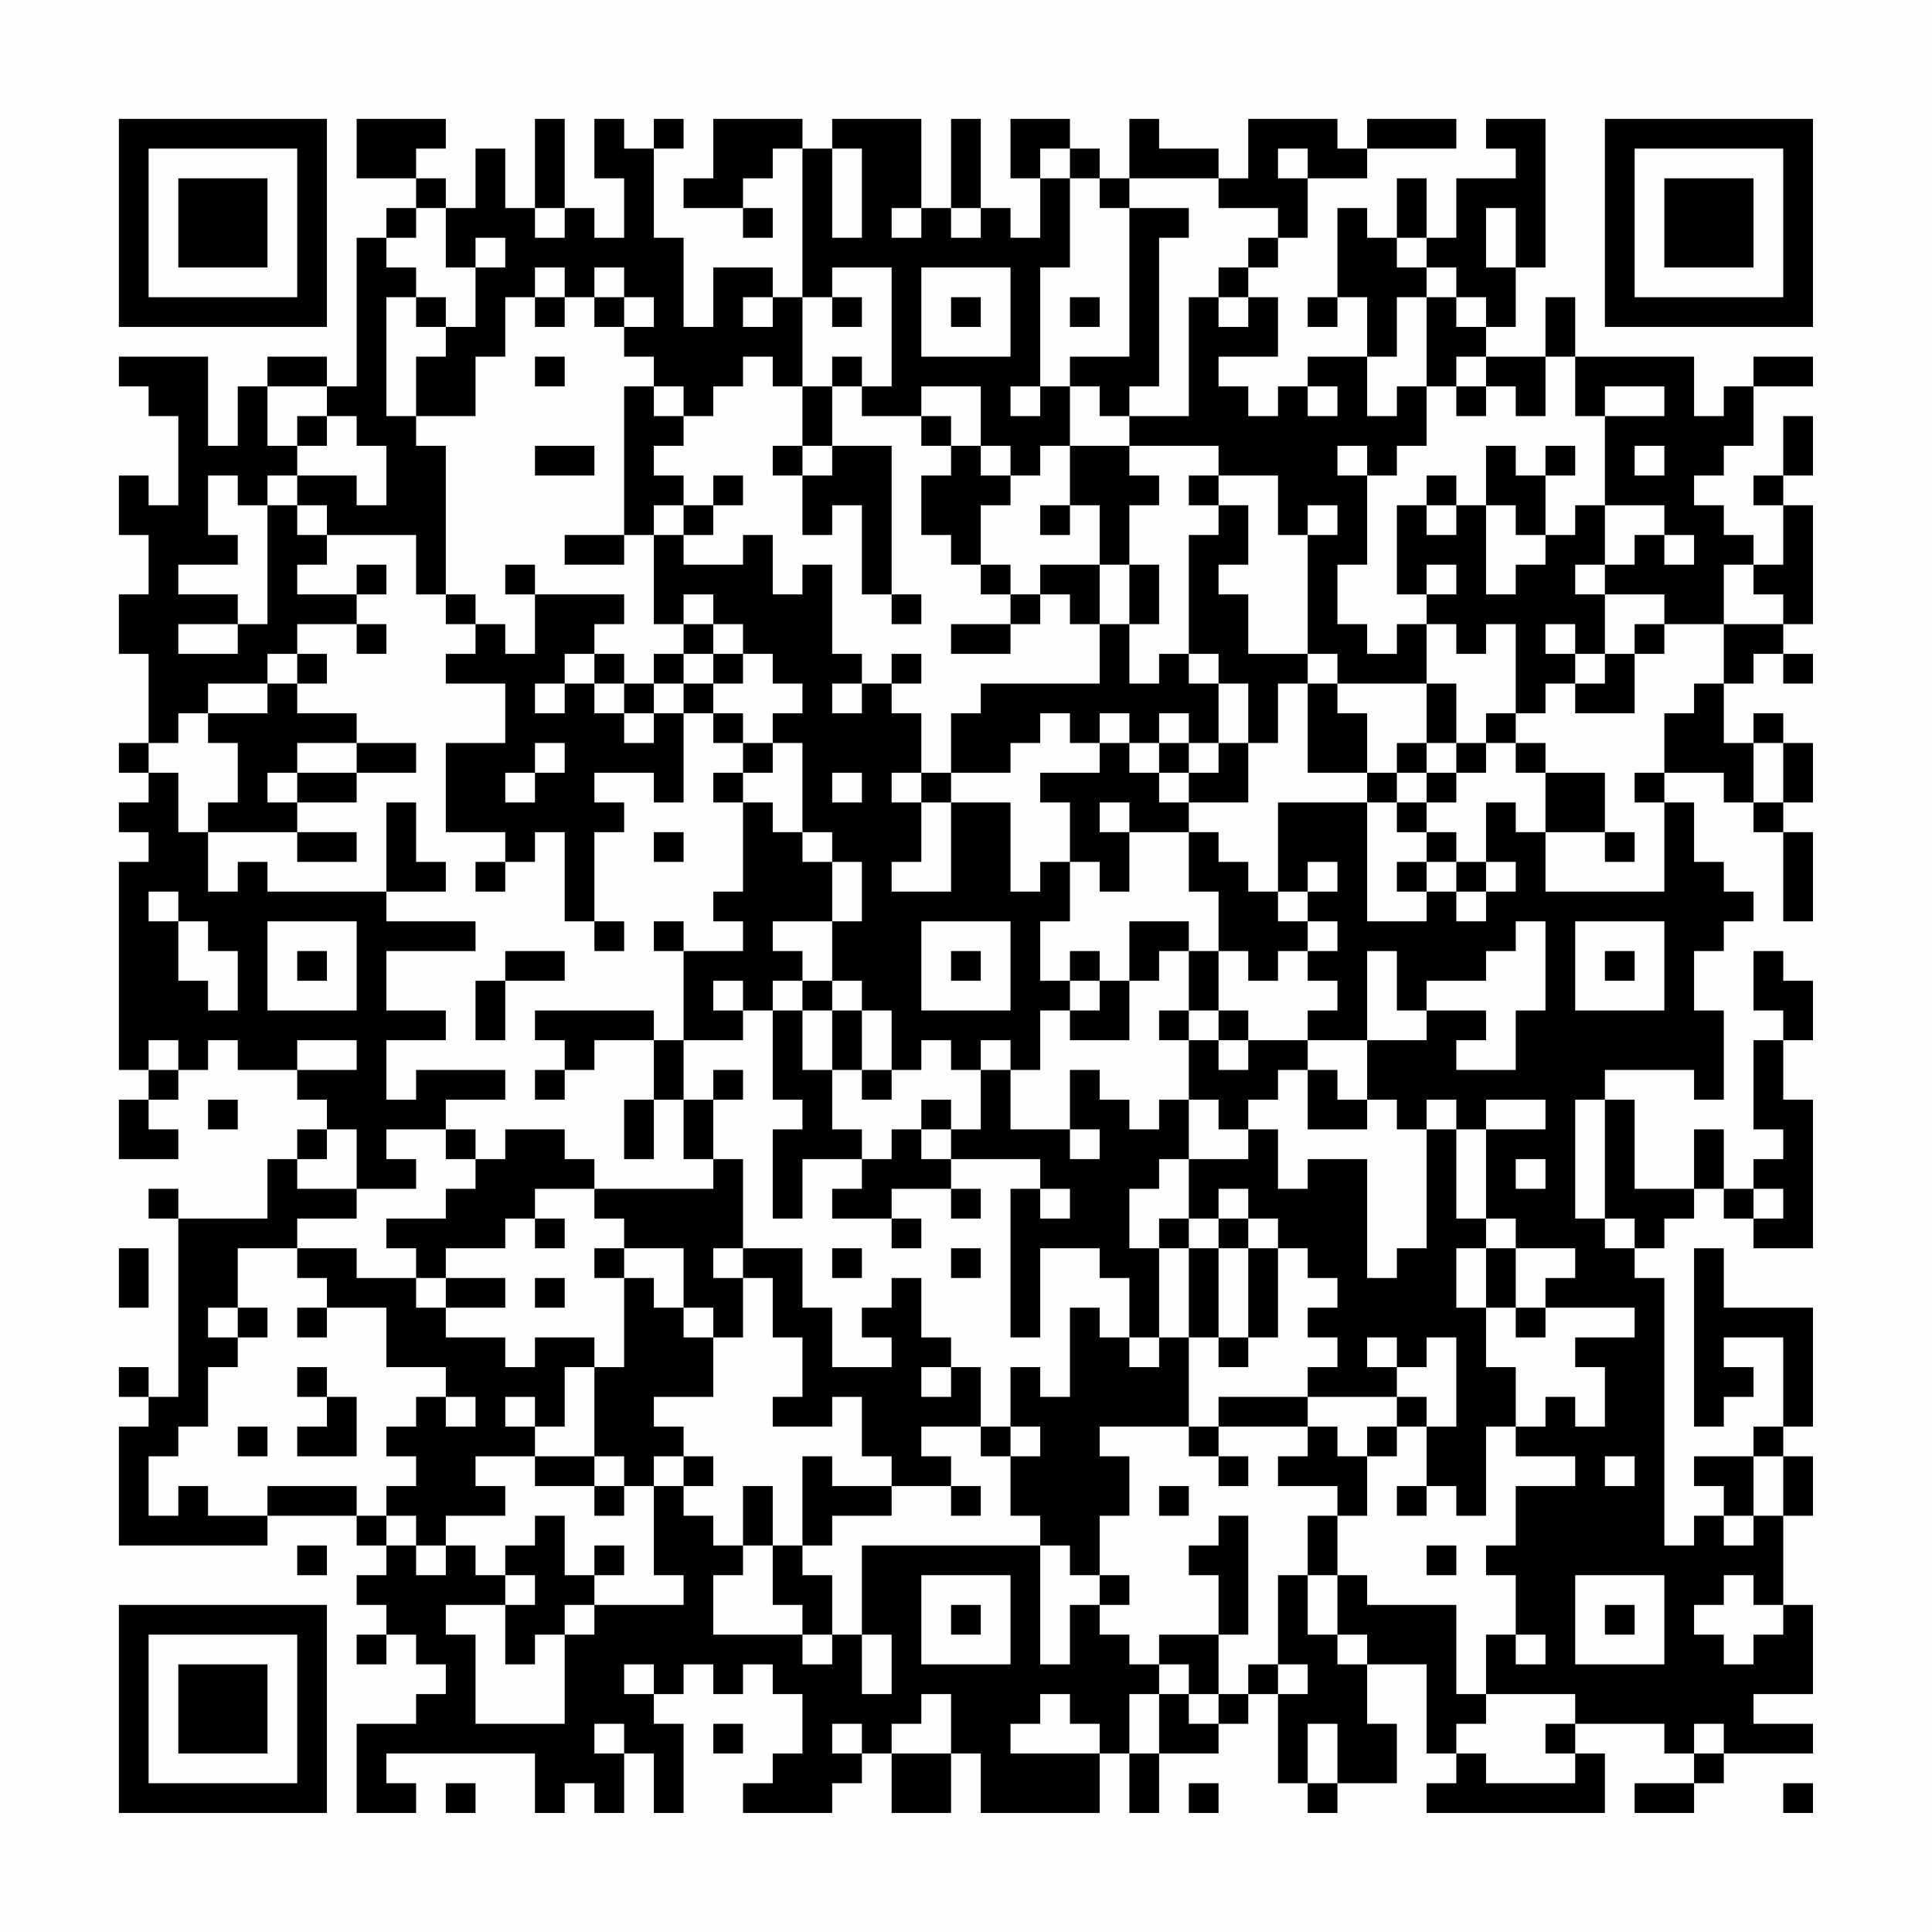 <?xml version="1.0" encoding="UTF-8"?>
<svg xmlns="http://www.w3.org/2000/svg" version="1.1" width="300" height="300" viewBox="0 0 300 300"><rect x="0" y="0" width="300" height="300" fill="#fefefe"/><g transform="scale(4.615)"><g transform="translate(4,4)"><path fill-rule="evenodd" d="M8 0L8 2L10 2L10 3L9 3L9 4L8 4L8 9L7 9L7 8L5 8L5 9L4 9L4 11L3 11L3 8L0 8L0 9L1 9L1 10L2 10L2 13L1 13L1 12L0 12L0 14L1 14L1 16L0 16L0 18L1 18L1 21L0 21L0 22L1 22L1 23L0 23L0 24L1 24L1 25L0 25L0 32L1 32L1 33L0 33L0 35L2 35L2 34L1 34L1 33L2 33L2 32L3 32L3 31L4 31L4 32L6 32L6 33L7 33L7 34L6 34L6 35L5 35L5 37L2 37L2 36L1 36L1 37L2 37L2 43L1 43L1 42L0 42L0 43L1 43L1 44L0 44L0 48L5 48L5 47L8 47L8 48L9 48L9 49L8 49L8 50L9 50L9 51L8 51L8 52L9 52L9 51L10 51L10 52L11 52L11 53L10 53L10 54L8 54L8 57L10 57L10 56L9 56L9 55L14 55L14 57L15 57L15 56L16 56L16 57L17 57L17 55L18 55L18 57L19 57L19 54L18 54L18 53L19 53L19 52L20 52L20 53L21 53L21 52L22 52L22 53L23 53L23 55L22 55L22 56L21 56L21 57L24 57L24 56L25 56L25 55L26 55L26 57L28 57L28 55L29 55L29 57L33 57L33 55L34 55L34 57L35 57L35 55L37 55L37 54L38 54L38 53L39 53L39 56L40 56L40 57L41 57L41 56L43 56L43 54L42 54L42 52L44 52L44 55L45 55L45 56L44 56L44 57L50 57L50 55L49 55L49 54L52 54L52 55L53 55L53 56L51 56L51 57L53 57L53 56L54 56L54 55L57 55L57 54L55 54L55 53L57 53L57 50L56 50L56 47L57 47L57 45L56 45L56 44L57 44L57 40L54 40L54 38L53 38L53 44L54 44L54 43L55 43L55 42L54 42L54 41L56 41L56 44L55 44L55 45L53 45L53 46L54 46L54 47L53 47L53 48L52 48L52 39L51 39L51 38L52 38L52 37L53 37L53 36L54 36L54 37L55 37L55 38L57 38L57 33L56 33L56 31L57 31L57 29L56 29L56 28L55 28L55 30L56 30L56 31L55 31L55 34L56 34L56 35L55 35L55 36L54 36L54 34L53 34L53 36L51 36L51 33L50 33L50 32L53 32L53 33L54 33L54 30L53 30L53 28L54 28L54 27L55 27L55 26L54 26L54 25L53 25L53 23L52 23L52 22L54 22L54 23L55 23L55 24L56 24L56 27L57 27L57 24L56 24L56 23L57 23L57 21L56 21L56 20L55 20L55 21L54 21L54 19L55 19L55 18L56 18L56 19L57 19L57 18L56 18L56 17L57 17L57 13L56 13L56 12L57 12L57 10L56 10L56 12L55 12L55 13L56 13L56 15L55 15L55 14L54 14L54 13L53 13L53 12L54 12L54 11L55 11L55 9L57 9L57 8L55 8L55 9L54 9L54 10L53 10L53 8L49 8L49 6L48 6L48 8L46 8L46 7L47 7L47 5L48 5L48 0L46 0L46 1L47 1L47 2L45 2L45 4L44 4L44 2L43 2L43 4L42 4L42 3L41 3L41 6L40 6L40 7L41 7L41 6L42 6L42 8L40 8L40 9L39 9L39 10L38 10L38 9L37 9L37 8L39 8L39 6L38 6L38 5L39 5L39 4L40 4L40 2L42 2L42 1L45 1L45 0L42 0L42 1L41 1L41 0L38 0L38 2L37 2L37 1L35 1L35 0L34 0L34 2L33 2L33 1L32 1L32 0L30 0L30 2L31 2L31 4L30 4L30 3L29 3L29 0L28 0L28 3L27 3L27 0L24 0L24 1L23 1L23 0L20 0L20 2L19 2L19 3L21 3L21 4L22 4L22 3L21 3L21 2L22 2L22 1L23 1L23 6L22 6L22 5L20 5L20 7L19 7L19 4L18 4L18 1L19 1L19 0L18 0L18 1L17 1L17 0L16 0L16 2L17 2L17 4L16 4L16 3L15 3L15 0L14 0L14 3L13 3L13 1L12 1L12 3L11 3L11 2L10 2L10 1L11 1L11 0ZM24 1L24 4L25 4L25 1ZM31 1L31 2L32 2L32 5L31 5L31 9L30 9L30 10L31 10L31 9L32 9L32 11L31 11L31 12L30 12L30 11L29 11L29 9L27 9L27 10L25 10L25 9L26 9L26 5L24 5L24 6L23 6L23 9L22 9L22 8L21 8L21 9L20 9L20 10L19 10L19 9L18 9L18 8L17 8L17 7L18 7L18 6L17 6L17 5L16 5L16 6L15 6L15 5L14 5L14 6L13 6L13 8L12 8L12 10L10 10L10 8L11 8L11 7L12 7L12 5L13 5L13 4L12 4L12 5L11 5L11 3L10 3L10 4L9 4L9 5L10 5L10 6L9 6L9 10L10 10L10 11L11 11L11 16L10 16L10 14L7 14L7 13L6 13L6 12L8 12L8 13L9 13L9 11L8 11L8 10L7 10L7 9L5 9L5 11L6 11L6 12L5 12L5 13L4 13L4 12L3 12L3 14L4 14L4 15L2 15L2 16L4 16L4 17L2 17L2 18L4 18L4 17L5 17L5 13L6 13L6 14L7 14L7 15L6 15L6 16L8 16L8 17L6 17L6 18L5 18L5 19L3 19L3 20L2 20L2 21L1 21L1 22L2 22L2 24L3 24L3 26L4 26L4 25L5 25L5 26L9 26L9 27L12 27L12 28L9 28L9 30L11 30L11 31L9 31L9 33L10 33L10 32L13 32L13 33L11 33L11 34L9 34L9 35L10 35L10 36L8 36L8 34L7 34L7 35L6 35L6 36L8 36L8 37L6 37L6 38L4 38L4 40L3 40L3 41L4 41L4 42L3 42L3 44L2 44L2 45L1 45L1 47L2 47L2 46L3 46L3 47L5 47L5 46L8 46L8 47L9 47L9 48L10 48L10 49L11 49L11 48L12 48L12 49L13 49L13 50L11 50L11 51L12 51L12 54L15 54L15 51L16 51L16 50L19 50L19 49L18 49L18 46L19 46L19 47L20 47L20 48L21 48L21 49L20 49L20 51L23 51L23 52L24 52L24 51L25 51L25 53L26 53L26 51L25 51L25 48L31 48L31 52L32 52L32 50L33 50L33 51L34 51L34 52L35 52L35 53L34 53L34 55L35 55L35 53L36 53L36 54L37 54L37 53L38 53L38 52L39 52L39 53L40 53L40 52L39 52L39 49L40 49L40 51L41 51L41 52L42 52L42 51L41 51L41 49L42 49L42 50L45 50L45 53L46 53L46 54L45 54L45 55L46 55L46 56L49 56L49 55L48 55L48 54L49 54L49 53L46 53L46 51L47 51L47 52L48 52L48 51L47 51L47 49L46 49L46 48L47 48L47 46L49 46L49 45L47 45L47 44L48 44L48 43L49 43L49 44L50 44L50 42L49 42L49 41L51 41L51 40L48 40L48 39L49 39L49 38L47 38L47 37L46 37L46 34L48 34L48 33L46 33L46 34L45 34L45 33L44 33L44 34L43 34L43 33L42 33L42 31L44 31L44 30L46 30L46 31L45 31L45 32L47 32L47 30L48 30L48 27L47 27L47 28L46 28L46 29L44 29L44 30L43 30L43 28L42 28L42 31L40 31L40 30L41 30L41 29L40 29L40 28L41 28L41 27L40 27L40 26L41 26L41 25L40 25L40 26L39 26L39 23L42 23L42 27L44 27L44 26L45 26L45 27L46 27L46 26L47 26L47 25L46 25L46 23L47 23L47 24L48 24L48 26L52 26L52 23L51 23L51 22L52 22L52 20L53 20L53 19L54 19L54 17L56 17L56 16L55 16L55 15L54 15L54 17L52 17L52 16L50 16L50 15L51 15L51 14L52 14L52 15L53 15L53 14L52 14L52 13L50 13L50 10L52 10L52 9L50 9L50 10L49 10L49 8L48 8L48 10L47 10L47 9L46 9L46 8L45 8L45 9L44 9L44 6L45 6L45 7L46 7L46 6L45 6L45 5L44 5L44 4L43 4L43 5L44 5L44 6L43 6L43 8L42 8L42 10L43 10L43 9L44 9L44 11L43 11L43 12L42 12L42 11L41 11L41 12L42 12L42 15L41 15L41 17L42 17L42 18L43 18L43 17L44 17L44 19L41 19L41 18L40 18L40 14L41 14L41 13L40 13L40 14L39 14L39 12L37 12L37 11L34 11L34 10L36 10L36 6L37 6L37 7L38 7L38 6L37 6L37 5L38 5L38 4L39 4L39 3L37 3L37 2L34 2L34 3L33 3L33 2L32 2L32 1ZM39 1L39 2L40 2L40 1ZM14 3L14 4L15 4L15 3ZM26 3L26 4L27 4L27 3ZM28 3L28 4L29 4L29 3ZM34 3L34 8L32 8L32 9L33 9L33 10L34 10L34 9L35 9L35 4L36 4L36 3ZM46 3L46 5L47 5L47 3ZM27 5L27 8L30 8L30 5ZM10 6L10 7L11 7L11 6ZM14 6L14 7L15 7L15 6ZM16 6L16 7L17 7L17 6ZM21 6L21 7L22 7L22 6ZM24 6L24 7L25 7L25 6ZM28 6L28 7L29 7L29 6ZM32 6L32 7L33 7L33 6ZM14 8L14 9L15 9L15 8ZM24 8L24 9L23 9L23 11L22 11L22 12L23 12L23 14L24 14L24 13L25 13L25 16L26 16L26 17L27 17L27 16L26 16L26 11L24 11L24 9L25 9L25 8ZM17 9L17 14L15 14L15 15L17 15L17 14L18 14L18 17L19 17L19 18L18 18L18 19L17 19L17 18L16 18L16 17L17 17L17 16L14 16L14 15L13 15L13 16L14 16L14 18L13 18L13 17L12 17L12 16L11 16L11 17L12 17L12 18L11 18L11 19L13 19L13 21L11 21L11 24L13 24L13 25L12 25L12 26L13 26L13 25L14 25L14 24L15 24L15 27L16 27L16 28L17 28L17 27L16 27L16 24L17 24L17 23L16 23L16 22L18 22L18 23L19 23L19 20L20 20L20 21L21 21L21 22L20 22L20 23L21 23L21 26L20 26L20 27L21 27L21 28L19 28L19 27L18 27L18 28L19 28L19 31L18 31L18 30L14 30L14 31L15 31L15 32L14 32L14 33L15 33L15 32L16 32L16 31L18 31L18 33L17 33L17 35L18 35L18 33L19 33L19 35L20 35L20 36L16 36L16 35L15 35L15 34L13 34L13 35L12 35L12 34L11 34L11 35L12 35L12 36L11 36L11 37L9 37L9 38L10 38L10 39L8 39L8 38L6 38L6 39L7 39L7 40L6 40L6 41L7 41L7 40L9 40L9 42L11 42L11 43L10 43L10 44L9 44L9 45L10 45L10 46L9 46L9 47L10 47L10 48L11 48L11 47L13 47L13 46L12 46L12 45L14 45L14 46L16 46L16 47L17 47L17 46L18 46L18 45L19 45L19 46L20 46L20 45L19 45L19 44L18 44L18 43L20 43L20 41L21 41L21 39L22 39L22 41L23 41L23 43L22 43L22 44L24 44L24 43L25 43L25 45L26 45L26 46L24 46L24 45L23 45L23 48L22 48L22 46L21 46L21 48L22 48L22 50L23 50L23 51L24 51L24 49L23 49L23 48L24 48L24 47L26 47L26 46L28 46L28 47L29 47L29 46L28 46L28 45L27 45L27 44L29 44L29 45L30 45L30 47L31 47L31 48L32 48L32 49L33 49L33 50L34 50L34 49L33 49L33 47L34 47L34 45L33 45L33 44L36 44L36 45L37 45L37 46L38 46L38 45L37 45L37 44L40 44L40 45L39 45L39 46L41 46L41 47L40 47L40 49L41 49L41 47L42 47L42 45L43 45L43 44L44 44L44 46L43 46L43 47L44 47L44 46L45 46L45 47L46 47L46 44L47 44L47 42L46 42L46 40L47 40L47 41L48 41L48 40L47 40L47 38L46 38L46 37L45 37L45 34L44 34L44 38L43 38L43 39L42 39L42 35L40 35L40 36L39 36L39 34L38 34L38 33L39 33L39 32L40 32L40 34L42 34L42 33L41 33L41 32L40 32L40 31L38 31L38 30L37 30L37 28L38 28L38 29L39 29L39 28L40 28L40 27L39 27L39 26L38 26L38 25L37 25L37 24L36 24L36 23L38 23L38 21L39 21L39 19L40 19L40 22L42 22L42 23L43 23L43 24L44 24L44 25L43 25L43 26L44 26L44 25L45 25L45 26L46 26L46 25L45 25L45 24L44 24L44 23L45 23L45 22L46 22L46 21L47 21L47 22L48 22L48 24L50 24L50 25L51 25L51 24L50 24L50 22L48 22L48 21L47 21L47 20L48 20L48 19L49 19L49 20L51 20L51 18L52 18L52 17L51 17L51 18L50 18L50 16L49 16L49 15L50 15L50 13L49 13L49 14L48 14L48 12L49 12L49 11L48 11L48 12L47 12L47 11L46 11L46 13L45 13L45 12L44 12L44 13L43 13L43 16L44 16L44 17L45 17L45 18L46 18L46 17L47 17L47 20L46 20L46 21L45 21L45 19L44 19L44 21L43 21L43 22L42 22L42 20L41 20L41 19L40 19L40 18L38 18L38 16L37 16L37 15L38 15L38 13L37 13L37 12L36 12L36 13L37 13L37 14L36 14L36 18L35 18L35 19L34 19L34 17L35 17L35 15L34 15L34 13L35 13L35 12L34 12L34 11L32 11L32 13L31 13L31 14L32 14L32 13L33 13L33 15L31 15L31 16L30 16L30 15L29 15L29 13L30 13L30 12L29 12L29 11L28 11L28 10L27 10L27 11L28 11L28 12L27 12L27 14L28 14L28 15L29 15L29 16L30 16L30 17L28 17L28 18L30 18L30 17L31 17L31 16L32 16L32 17L33 17L33 19L29 19L29 20L28 20L28 22L27 22L27 20L26 20L26 19L27 19L27 18L26 18L26 19L25 19L25 18L24 18L24 15L23 15L23 16L22 16L22 14L21 14L21 15L19 15L19 14L20 14L20 13L21 13L21 12L20 12L20 13L19 13L19 12L18 12L18 11L19 11L19 10L18 10L18 9ZM40 9L40 10L41 10L41 9ZM45 9L45 10L46 10L46 9ZM6 10L6 11L7 11L7 10ZM14 11L14 12L16 12L16 11ZM23 11L23 12L24 12L24 11ZM51 11L51 12L52 12L52 11ZM18 13L18 14L19 14L19 13ZM44 13L44 14L45 14L45 13ZM46 13L46 16L47 16L47 15L48 15L48 14L47 14L47 13ZM8 15L8 16L9 16L9 15ZM33 15L33 17L34 17L34 15ZM44 15L44 16L45 16L45 15ZM19 16L19 17L20 17L20 18L19 18L19 19L18 19L18 20L17 20L17 19L16 19L16 18L15 18L15 19L14 19L14 20L15 20L15 19L16 19L16 20L17 20L17 21L18 21L18 20L19 20L19 19L20 19L20 20L21 20L21 21L22 21L22 22L21 22L21 23L22 23L22 24L23 24L23 25L24 25L24 27L22 27L22 28L23 28L23 29L22 29L22 30L21 30L21 29L20 29L20 30L21 30L21 31L19 31L19 33L20 33L20 35L21 35L21 38L20 38L20 39L21 39L21 38L23 38L23 40L24 40L24 42L26 42L26 41L25 41L25 40L26 40L26 39L27 39L27 41L28 41L28 42L27 42L27 43L28 43L28 42L29 42L29 44L30 44L30 45L31 45L31 44L30 44L30 42L31 42L31 43L32 43L32 40L33 40L33 41L34 41L34 42L35 42L35 41L36 41L36 44L37 44L37 43L40 43L40 44L41 44L41 45L42 45L42 44L43 44L43 43L44 43L44 44L45 44L45 41L44 41L44 42L43 42L43 41L42 41L42 42L43 42L43 43L40 43L40 42L41 42L41 41L40 41L40 40L41 40L41 39L40 39L40 38L39 38L39 37L38 37L38 36L37 36L37 37L36 37L36 35L38 35L38 34L37 34L37 33L36 33L36 31L37 31L37 32L38 32L38 31L37 31L37 30L36 30L36 28L37 28L37 26L36 26L36 24L34 24L34 23L33 23L33 24L34 24L34 26L33 26L33 25L32 25L32 23L31 23L31 22L33 22L33 21L34 21L34 22L35 22L35 23L36 23L36 22L37 22L37 21L38 21L38 19L37 19L37 18L36 18L36 19L37 19L37 21L36 21L36 20L35 20L35 21L34 21L34 20L33 20L33 21L32 21L32 20L31 20L31 21L30 21L30 22L28 22L28 23L27 23L27 22L26 22L26 23L27 23L27 25L26 25L26 26L28 26L28 23L30 23L30 26L31 26L31 25L32 25L32 27L31 27L31 29L32 29L32 30L31 30L31 32L30 32L30 31L29 31L29 32L28 32L28 31L27 31L27 32L26 32L26 30L25 30L25 29L24 29L24 27L25 27L25 25L24 25L24 24L23 24L23 21L22 21L22 20L23 20L23 19L22 19L22 18L21 18L21 17L20 17L20 16ZM8 17L8 18L9 18L9 17ZM48 17L48 18L49 18L49 19L50 19L50 18L49 18L49 17ZM6 18L6 19L5 19L5 20L3 20L3 21L4 21L4 23L3 23L3 24L6 24L6 25L8 25L8 24L6 24L6 23L8 23L8 22L10 22L10 21L8 21L8 20L6 20L6 19L7 19L7 18ZM20 18L20 19L21 19L21 18ZM24 19L24 20L25 20L25 19ZM6 21L6 22L5 22L5 23L6 23L6 22L8 22L8 21ZM14 21L14 22L13 22L13 23L14 23L14 22L15 22L15 21ZM35 21L35 22L36 22L36 21ZM44 21L44 22L43 22L43 23L44 23L44 22L45 22L45 21ZM55 21L55 23L56 23L56 21ZM24 22L24 23L25 23L25 22ZM9 23L9 26L11 26L11 25L10 25L10 23ZM18 24L18 25L19 25L19 24ZM1 26L1 27L2 27L2 29L3 29L3 30L4 30L4 28L3 28L3 27L2 27L2 26ZM5 27L5 30L8 30L8 27ZM27 27L27 30L30 30L30 27ZM34 27L34 29L33 29L33 28L32 28L32 29L33 29L33 30L32 30L32 31L34 31L34 29L35 29L35 28L36 28L36 27ZM49 27L49 30L52 30L52 27ZM6 28L6 29L7 29L7 28ZM13 28L13 29L12 29L12 31L13 31L13 29L15 29L15 28ZM28 28L28 29L29 29L29 28ZM50 28L50 29L51 29L51 28ZM23 29L23 30L22 30L22 33L23 33L23 34L22 34L22 37L23 37L23 35L25 35L25 36L24 36L24 37L26 37L26 38L27 38L27 37L26 37L26 36L28 36L28 37L29 37L29 36L28 36L28 35L31 35L31 36L30 36L30 41L31 41L31 38L33 38L33 39L34 39L34 41L35 41L35 38L36 38L36 41L37 41L37 42L38 42L38 41L39 41L39 38L38 38L38 37L37 37L37 38L36 38L36 37L35 37L35 38L34 38L34 36L35 36L35 35L36 35L36 33L35 33L35 34L34 34L34 33L33 33L33 32L32 32L32 34L30 34L30 32L29 32L29 34L28 34L28 33L27 33L27 34L26 34L26 35L25 35L25 34L24 34L24 32L25 32L25 33L26 33L26 32L25 32L25 30L24 30L24 29ZM23 30L23 32L24 32L24 30ZM35 30L35 31L36 31L36 30ZM1 31L1 32L2 32L2 31ZM6 31L6 32L8 32L8 31ZM20 32L20 33L21 33L21 32ZM3 33L3 34L4 34L4 33ZM49 33L49 37L50 37L50 38L51 38L51 37L50 37L50 33ZM27 34L27 35L28 35L28 34ZM32 34L32 35L33 35L33 34ZM47 35L47 36L48 36L48 35ZM14 36L14 37L13 37L13 38L11 38L11 39L10 39L10 40L11 40L11 41L13 41L13 42L14 42L14 41L16 41L16 42L15 42L15 44L14 44L14 43L13 43L13 44L14 44L14 45L16 45L16 46L17 46L17 45L16 45L16 42L17 42L17 39L18 39L18 40L19 40L19 41L20 41L20 40L19 40L19 38L17 38L17 37L16 37L16 36ZM31 36L31 37L32 37L32 36ZM55 36L55 37L56 37L56 36ZM14 37L14 38L15 38L15 37ZM0 38L0 40L1 40L1 38ZM16 38L16 39L17 39L17 38ZM24 38L24 39L25 39L25 38ZM28 38L28 39L29 39L29 38ZM37 38L37 41L38 41L38 38ZM45 38L45 40L46 40L46 38ZM11 39L11 40L13 40L13 39ZM14 39L14 40L15 40L15 39ZM4 40L4 41L5 41L5 40ZM6 42L6 43L7 43L7 44L6 44L6 45L8 45L8 43L7 43L7 42ZM11 43L11 44L12 44L12 43ZM4 44L4 45L5 45L5 44ZM50 45L50 46L51 46L51 45ZM55 45L55 47L54 47L54 48L55 48L55 47L56 47L56 45ZM35 46L35 47L36 47L36 46ZM14 47L14 48L13 48L13 49L14 49L14 50L13 50L13 52L14 52L14 51L15 51L15 50L16 50L16 49L17 49L17 48L16 48L16 49L15 49L15 47ZM37 47L37 48L36 48L36 49L37 49L37 51L35 51L35 52L36 52L36 53L37 53L37 51L38 51L38 47ZM6 48L6 49L7 49L7 48ZM44 48L44 49L45 49L45 48ZM27 49L27 52L30 52L30 49ZM49 49L49 52L52 52L52 49ZM54 49L54 50L53 50L53 51L54 51L54 52L55 52L55 51L56 51L56 50L55 50L55 49ZM28 50L28 51L29 51L29 50ZM50 50L50 51L51 51L51 50ZM17 52L17 53L18 53L18 52ZM27 53L27 54L26 54L26 55L28 55L28 53ZM31 53L31 54L30 54L30 55L33 55L33 54L32 54L32 53ZM16 54L16 55L17 55L17 54ZM20 54L20 55L21 55L21 54ZM24 54L24 55L25 55L25 54ZM40 54L40 56L41 56L41 54ZM53 54L53 55L54 55L54 54ZM11 56L11 57L12 57L12 56ZM36 56L36 57L37 57L37 56ZM56 56L56 57L57 57L57 56ZM0 0L0 7L7 7L7 0ZM1 1L1 6L6 6L6 1ZM2 2L2 5L5 5L5 2ZM50 0L50 7L57 7L57 0ZM51 1L51 6L56 6L56 1ZM52 2L52 5L55 5L55 2ZM0 50L0 57L7 57L7 50ZM1 51L1 56L6 56L6 51ZM2 52L2 55L5 55L5 52Z" fill="#000000"/></g></g></svg>
